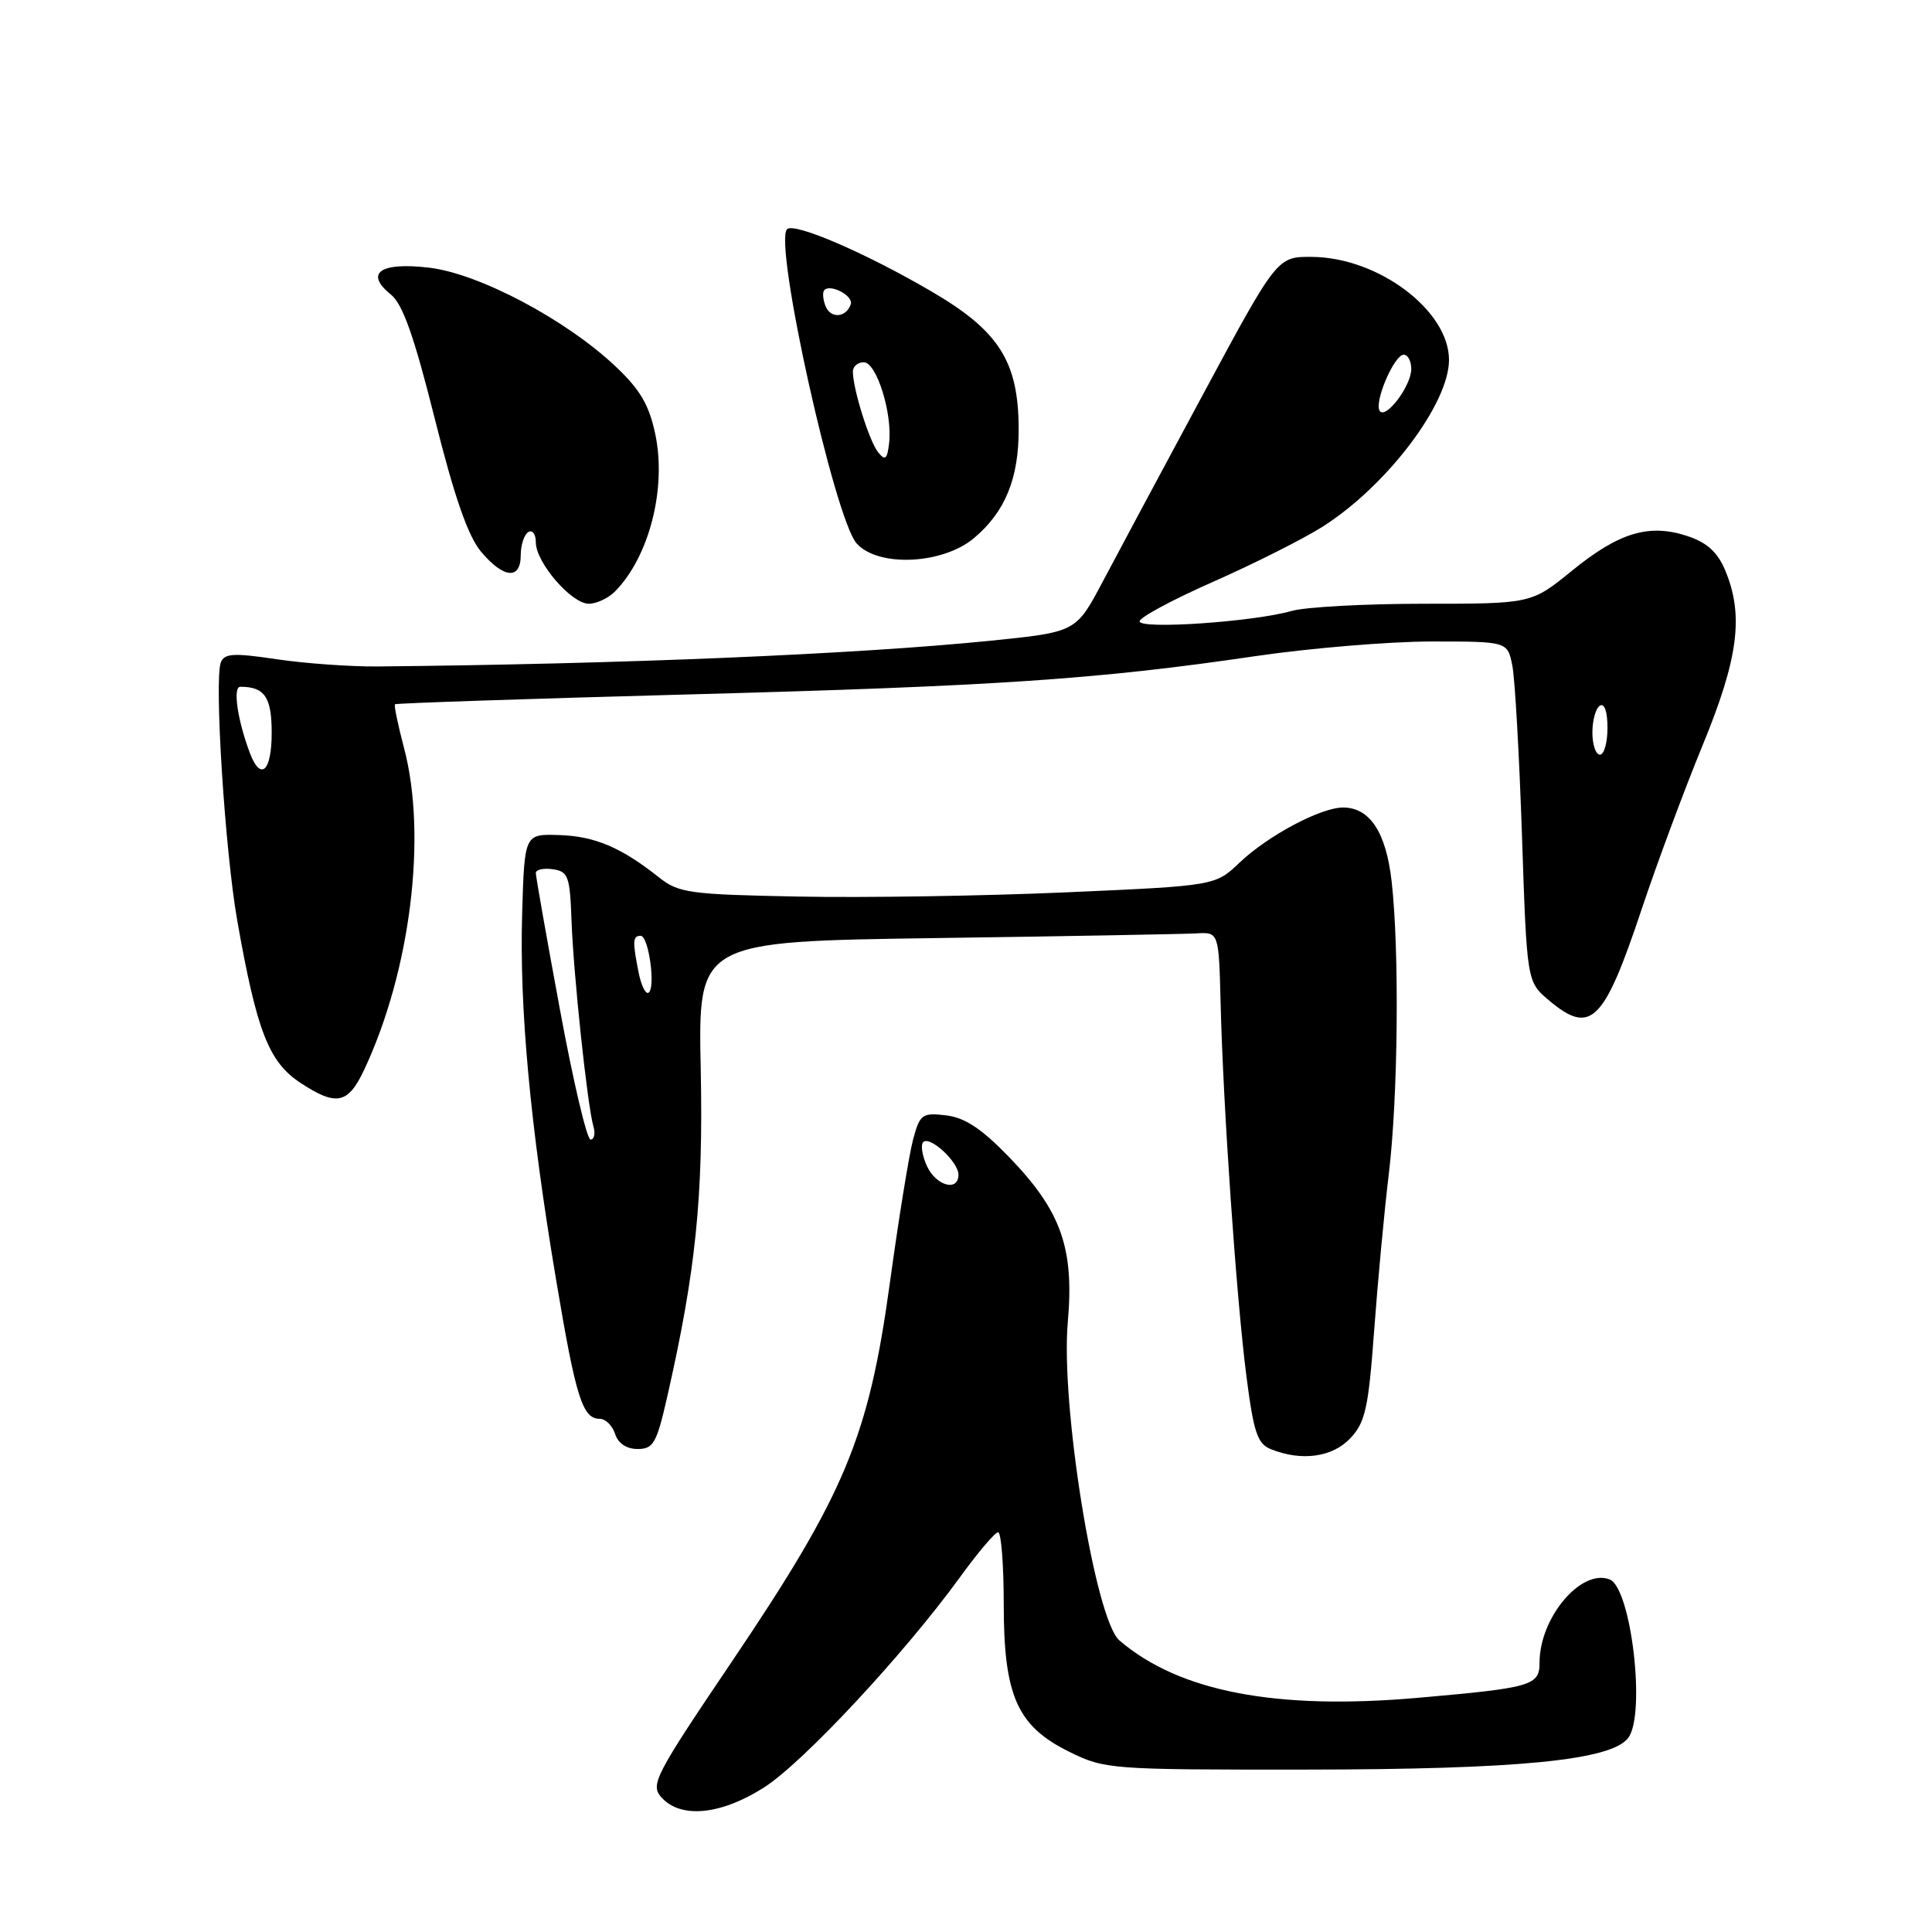 <?xml version="1.0" encoding="UTF-8" standalone="no"?>
<!DOCTYPE svg PUBLIC "-//W3C//DTD SVG 1.1//EN" "http://www.w3.org/Graphics/SVG/1.1/DTD/svg11.dtd" >
<svg xmlns="http://www.w3.org/2000/svg" xmlns:xlink="http://www.w3.org/1999/xlink" version="1.1" viewBox="0 0 256 256">
 <g >
 <path fill="currentColor"
d=" M 101.28 236.82 C 106.47 233.49 119.79 219.19 127.17 209.03 C 129.55 205.74 131.84 203.05 132.25 203.03 C 132.66 203.01 133.00 207.29 133.00 212.54 C 133.00 224.72 134.78 228.73 141.72 232.14 C 146.38 234.44 147.17 234.50 173.00 234.48 C 201.21 234.46 213.51 233.25 215.75 230.28 C 218.11 227.14 216.14 210.38 213.28 209.28 C 209.50 207.82 204.00 214.35 204.00 220.29 C 204.00 223.35 203.01 223.64 187.88 224.97 C 169.06 226.62 156.24 224.15 148.32 217.36 C 145.12 214.61 140.51 186.15 141.49 175.17 C 142.35 165.37 140.61 160.47 133.74 153.35 C 130.07 149.55 127.86 148.09 125.36 147.79 C 122.20 147.42 121.89 147.64 121.00 150.95 C 120.47 152.90 119.08 161.47 117.91 170.00 C 115.11 190.41 111.97 197.93 97.13 219.94 C 86.69 235.40 86.13 236.49 87.67 238.19 C 90.23 241.02 95.57 240.48 101.28 236.82 Z  M 178.93 190.57 C 180.91 188.47 181.33 186.57 182.08 176.32 C 182.56 169.82 183.43 160.45 184.03 155.50 C 185.25 145.38 185.44 125.98 184.40 116.79 C 183.66 110.27 181.51 107.00 177.96 107.00 C 175.01 107.00 168.02 110.72 164.26 114.29 C 161.03 117.37 161.03 117.37 141.26 118.24 C 130.39 118.72 114.44 118.97 105.82 118.80 C 91.33 118.52 89.93 118.33 87.32 116.26 C 82.34 112.30 78.82 110.80 74.11 110.65 C 69.50 110.50 69.50 110.50 69.19 121.00 C 68.81 133.53 70.25 149.11 73.67 169.48 C 76.30 185.20 77.18 188.00 79.47 188.00 C 80.24 188.00 81.15 188.90 81.50 190.00 C 81.90 191.25 83.01 192.00 84.49 192.00 C 86.57 192.00 87.01 191.23 88.38 185.21 C 92.20 168.45 93.20 158.67 92.85 141.63 C 92.50 124.75 92.50 124.75 124.00 124.30 C 141.32 124.06 156.85 123.77 158.50 123.68 C 161.50 123.50 161.50 123.50 161.74 133.00 C 162.08 146.76 163.83 172.02 165.15 182.30 C 166.11 189.80 166.61 191.30 168.39 192.02 C 172.46 193.66 176.56 193.10 178.93 190.57 Z  M 48.25 141.76 C 54.40 128.68 56.63 110.70 53.52 99.05 C 52.73 96.05 52.19 93.47 52.34 93.32 C 52.49 93.18 69.91 92.59 91.06 92.02 C 132.07 90.92 145.50 90.01 166.36 86.94 C 173.59 85.88 184.06 85.01 189.62 85.00 C 199.75 85.00 199.75 85.00 200.39 88.18 C 200.74 89.93 201.31 100.08 201.67 110.73 C 202.32 130.09 202.32 130.09 205.24 132.55 C 210.78 137.21 212.51 135.52 217.52 120.50 C 219.54 114.45 223.17 104.68 225.59 98.79 C 230.35 87.23 231.09 81.54 228.60 75.58 C 227.58 73.15 226.19 71.89 223.59 71.03 C 218.51 69.35 214.53 70.55 208.31 75.61 C 202.92 80.00 202.92 80.00 188.70 80.00 C 180.88 80.00 172.99 80.43 171.16 80.95 C 166.11 82.40 151.00 83.43 151.00 82.33 C 151.00 81.81 155.39 79.45 160.75 77.09 C 166.11 74.72 172.60 71.46 175.17 69.84 C 183.70 64.46 192.00 53.53 192.00 47.69 C 192.00 41.15 182.66 34.12 173.87 34.04 C 169.23 34.00 169.23 34.00 159.41 52.25 C 154.01 62.29 148.01 73.48 146.09 77.12 C 142.58 83.75 142.58 83.75 131.24 84.90 C 113.53 86.69 82.37 88.00 50.00 88.31 C 46.42 88.34 40.42 87.91 36.65 87.35 C 30.95 86.50 29.72 86.57 29.26 87.78 C 28.37 90.10 29.81 112.75 31.44 122.00 C 34.02 136.63 35.61 140.71 39.79 143.47 C 44.57 146.62 46.11 146.30 48.25 141.76 Z  M 81.45 78.41 C 86.00 73.85 88.35 64.75 86.83 57.53 C 86.00 53.62 84.82 51.61 81.51 48.50 C 74.92 42.31 63.49 36.26 56.87 35.47 C 50.37 34.70 48.26 36.18 51.81 39.04 C 53.37 40.31 54.89 44.62 57.61 55.48 C 60.21 65.87 62.02 71.05 63.74 73.10 C 66.74 76.67 69.00 76.86 69.00 73.56 C 69.00 72.22 69.45 70.84 70.00 70.50 C 70.55 70.16 71.00 70.77 71.00 71.86 C 71.00 74.53 75.72 80.00 78.02 80.00 C 79.03 80.00 80.57 79.28 81.45 78.41 Z  M 129.06 71.30 C 133.20 67.82 135.01 63.38 134.98 56.78 C 134.94 47.89 132.38 43.86 123.48 38.65 C 114.74 33.53 105.23 29.43 104.29 30.37 C 102.48 32.18 110.60 68.79 113.52 72.02 C 116.38 75.19 124.91 74.79 129.06 71.30 Z  M 122.82 154.50 C 122.19 153.12 121.97 151.70 122.33 151.34 C 123.21 150.45 127.00 153.96 127.00 155.65 C 127.00 157.96 124.02 157.13 122.82 154.50 Z  M 74.19 133.75 C 72.43 124.26 71.00 116.13 71.00 115.68 C 71.00 115.23 72.01 115.00 73.25 115.18 C 75.29 115.47 75.52 116.10 75.73 122.00 C 75.99 129.17 77.83 146.50 78.63 149.25 C 78.91 150.21 78.74 151.00 78.25 151.00 C 77.77 151.00 75.94 143.24 74.19 133.75 Z  M 84.62 128.86 C 83.79 124.72 83.84 124.00 84.89 124.00 C 85.96 124.00 86.91 130.94 85.93 131.54 C 85.55 131.78 84.96 130.57 84.62 128.86 Z  M 33.10 99.75 C 31.46 95.39 30.83 91.00 31.84 91.00 C 35.07 91.00 36.00 92.37 36.00 97.11 C 36.00 102.24 34.54 103.57 33.10 99.75 Z  M 211.00 97.06 C 211.00 95.44 211.45 93.84 212.00 93.50 C 212.60 93.13 213.00 94.32 213.00 96.44 C 213.00 98.40 212.55 100.00 212.00 100.00 C 211.45 100.00 211.00 98.68 211.00 97.06 Z  M 182.80 54.41 C 182.09 53.17 184.76 47.00 186.00 47.00 C 186.55 47.00 187.00 47.85 187.00 48.89 C 187.00 51.16 183.54 55.71 182.80 54.41 Z  M 116.35 59.92 C 115.19 58.48 113.02 51.54 113.01 49.25 C 113.00 48.56 113.66 48.00 114.46 48.00 C 116.15 48.00 118.28 54.82 117.81 58.74 C 117.56 60.87 117.29 61.08 116.35 59.92 Z  M 109.38 40.54 C 109.03 39.65 108.97 38.70 109.23 38.43 C 110.08 37.59 113.10 39.21 112.73 40.31 C 112.13 42.11 110.04 42.26 109.38 40.54 Z "/>
</g>
</svg>